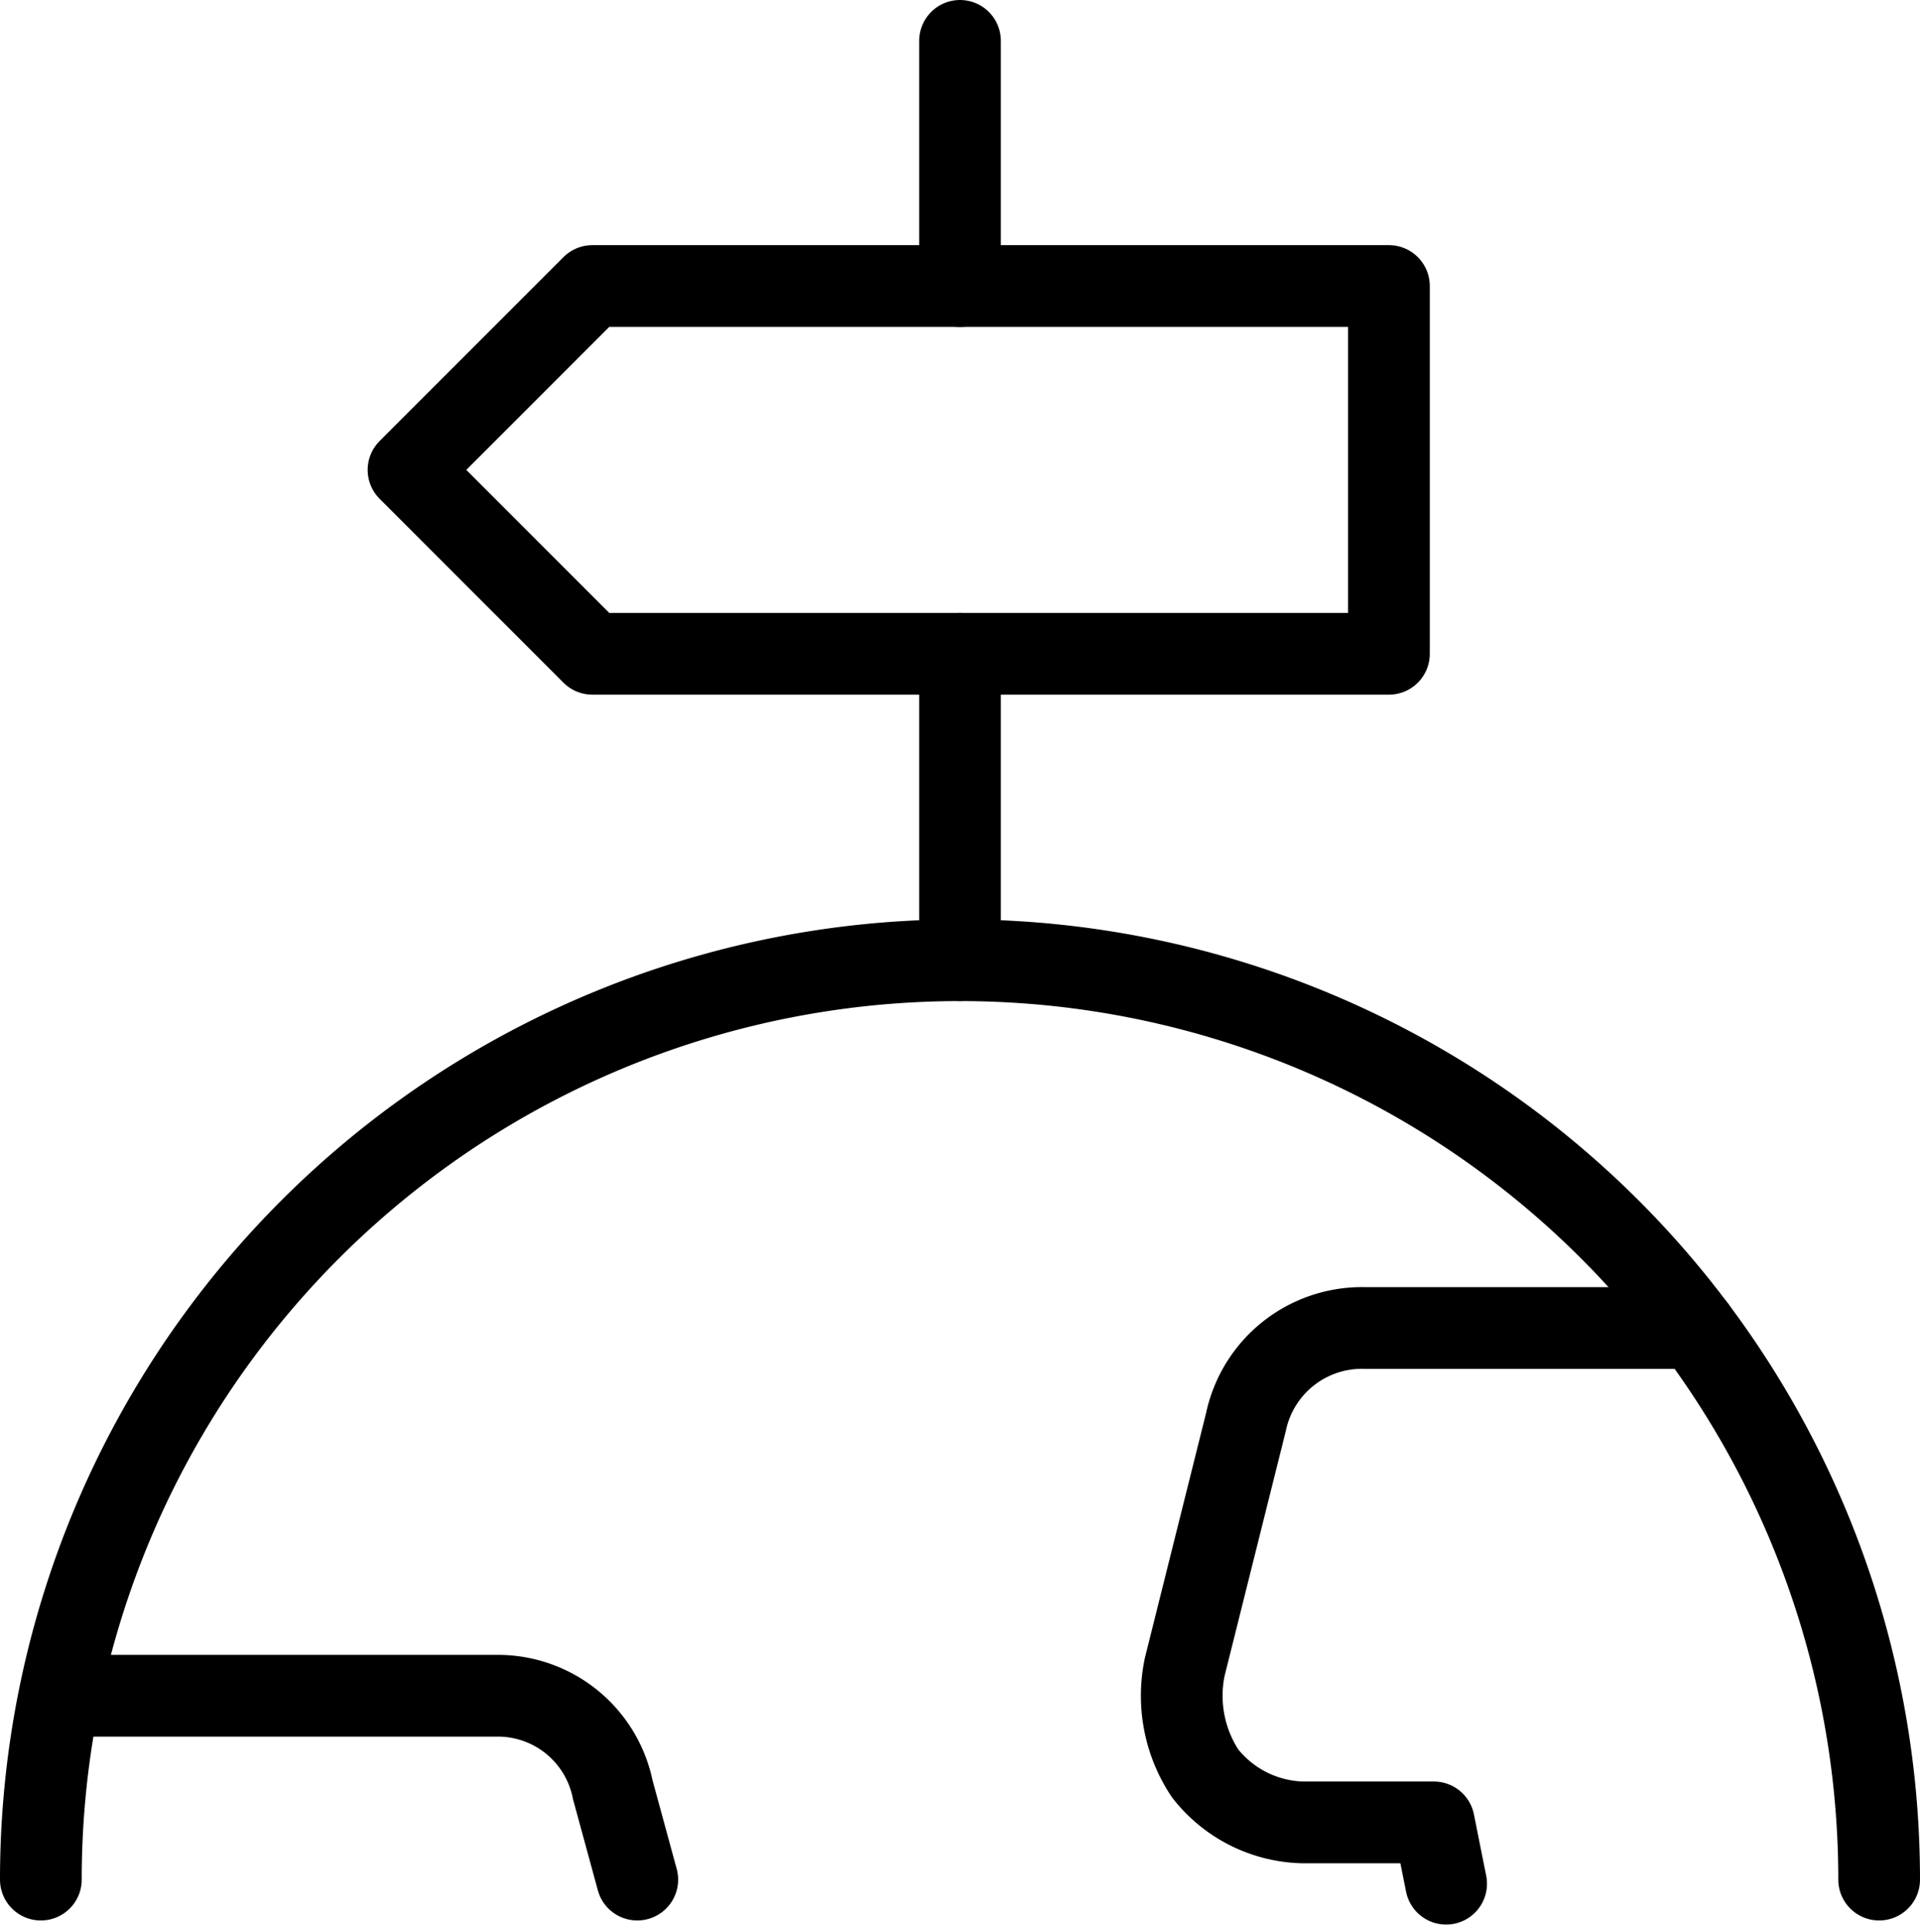 <svg xmlns="http://www.w3.org/2000/svg" width="47" height="47.277" viewBox="0 0 47 47.277">
  <g id="Travel__x2F__Travel-Metaphor__x2F__travel-crossroad-direction-board_1_" transform="translate(-0.5 -0.5)">
    <g id="Group_1_">
      <g id="travel-crossroad-direction-board_1_">
        <path id="Shape_1_" d="M1.5,46.5a22.5,22.5,0,0,1,45,0" fill="none" stroke="#000" stroke-linecap="round" stroke-linejoin="round" stroke-width="2"/>
        <path id="Shape_2_1_" d="M16.1,46.5l-.6-2.2A2.87,2.87,0,0,0,12.7,42H2" fill="none" stroke="#000" stroke-linecap="round" stroke-linejoin="round" stroke-width="2"/>
        <path id="Shape_3_1_" d="M42,33H33.9A2.9,2.9,0,0,0,31,35.3l-1.5,6a3.441,3.441,0,0,0,.5,2.6,3.132,3.132,0,0,0,2.4,1.2h3.2l.3,1.5" fill="none" stroke="#000" stroke-linecap="round" stroke-linejoin="round" stroke-width="2"/>
        <path id="Shape_4_1_" d="M24,7.5v-6" fill="none" stroke="#000" stroke-linecap="round" stroke-linejoin="round" stroke-width="2"/>
        <path id="Shape_5_1_" d="M15,7.5H34.5v9H15L10.5,12,15,7.5Z" fill="none" stroke="#000" stroke-linecap="round" stroke-linejoin="round" stroke-width="2"/>
        <path id="Shape_6_1_" d="M24,24V16.5" fill="none" stroke="#000" stroke-linecap="round" stroke-linejoin="round" stroke-width="2"/>
      </g>
    </g>
  </g>
</svg>
